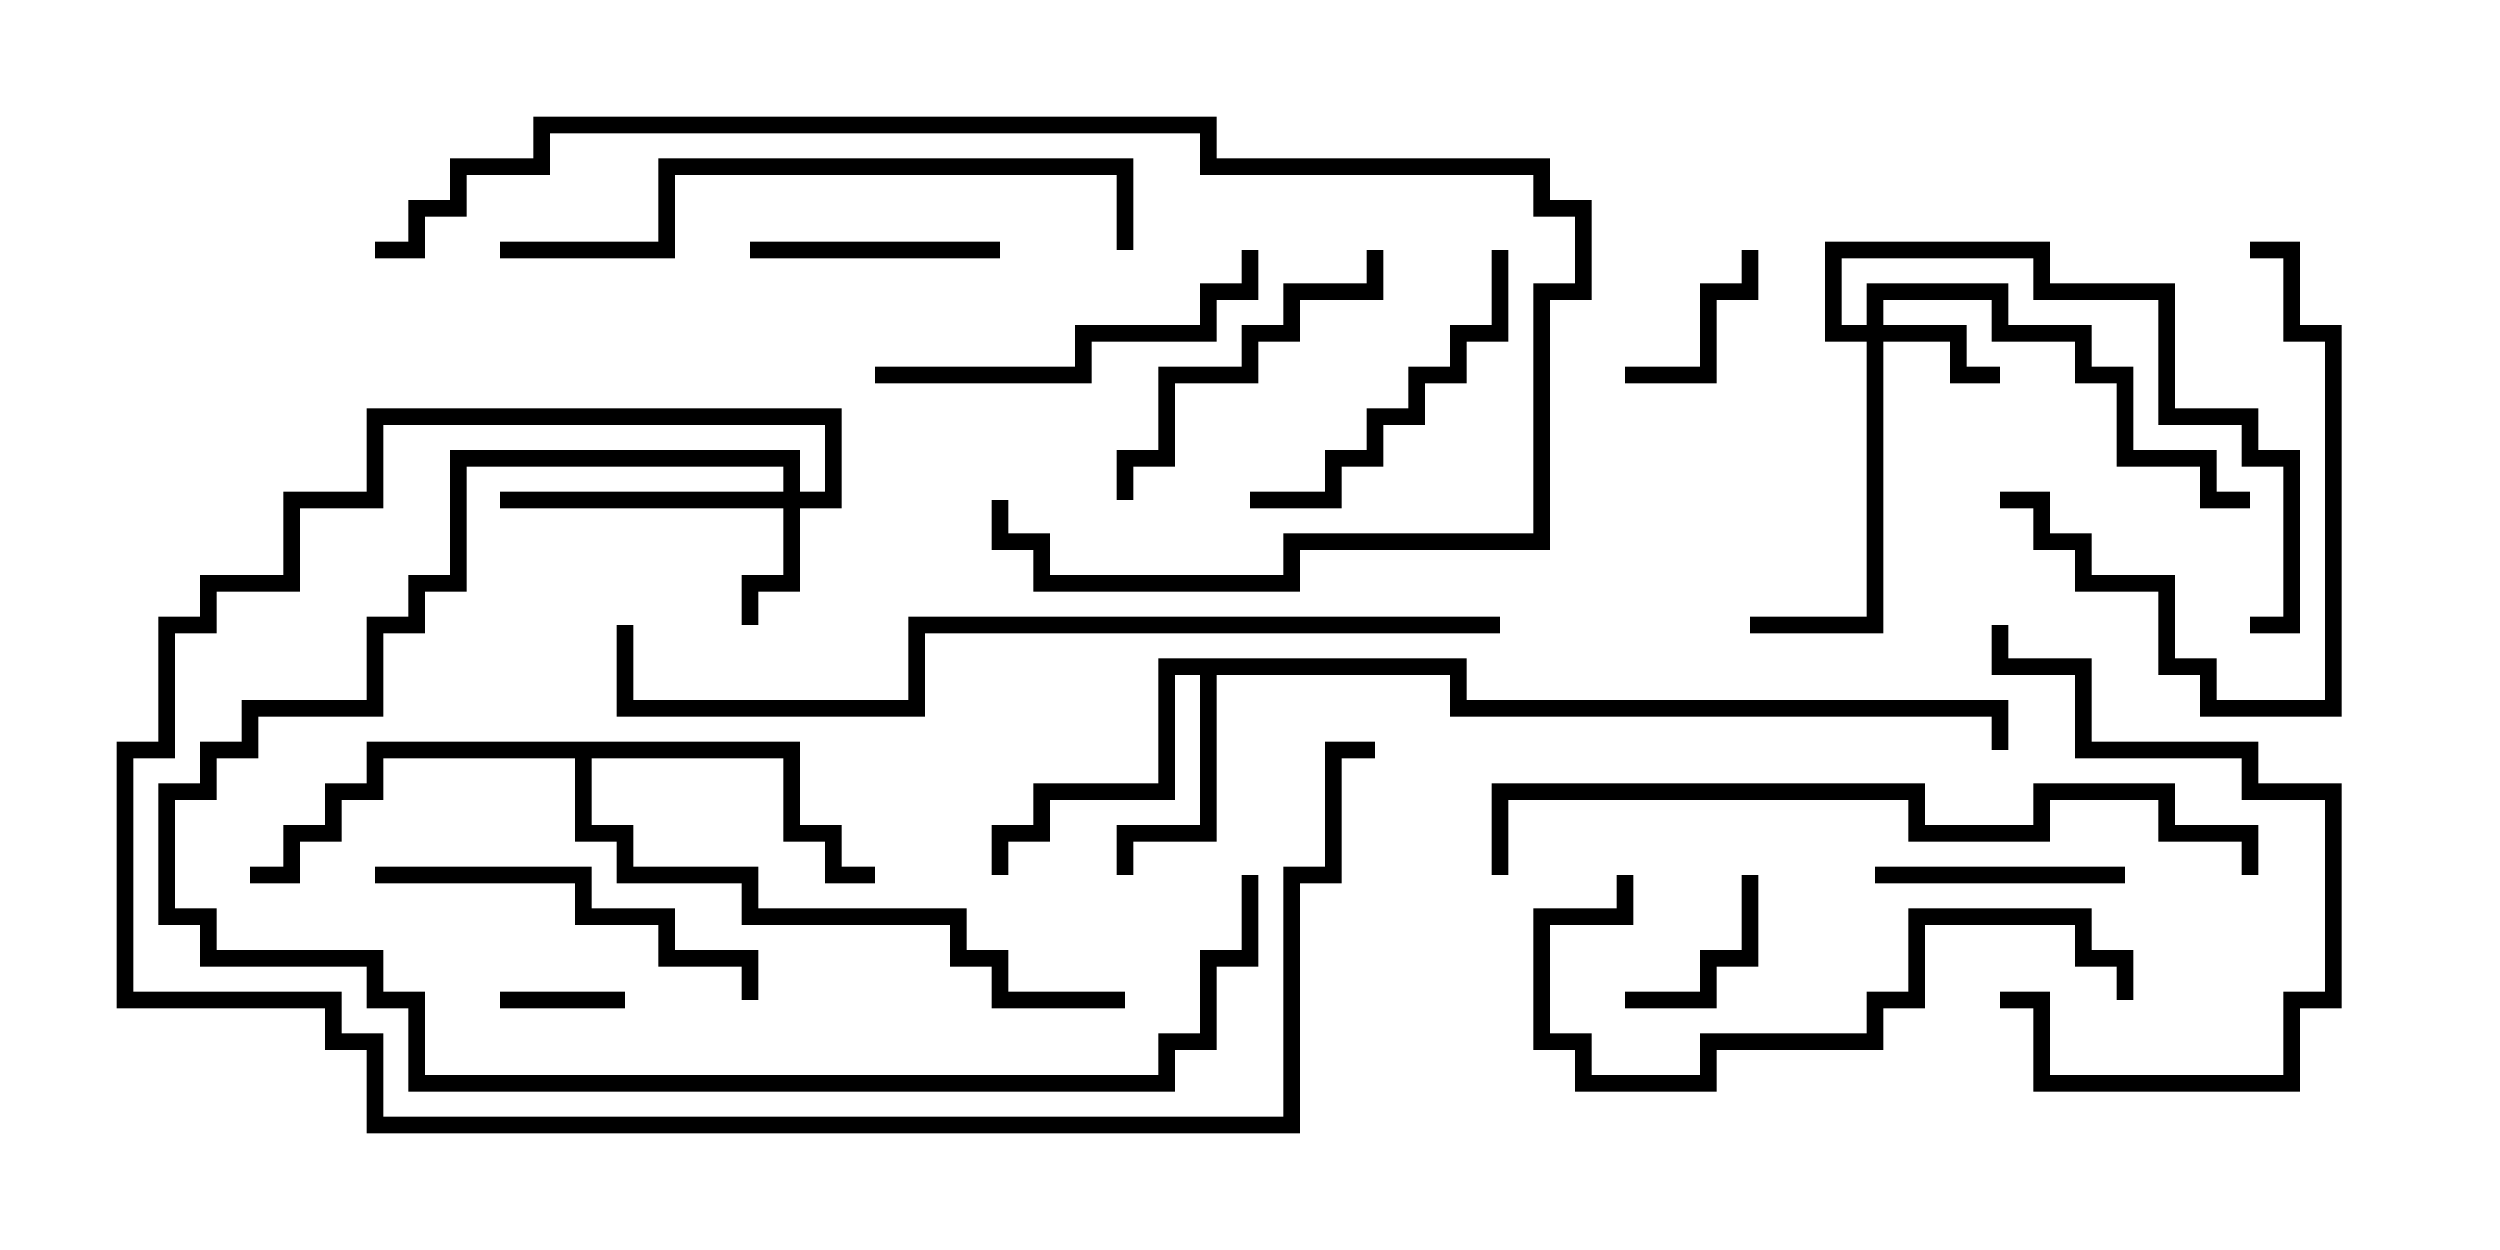 <svg version="1.1" width="30" height="15" xmlns="http://www.w3.org/2000/svg"><path d="M17.6,7.9L17.6,8.4L24.1,8.4L24.1,9L23.9,9L23.9,8.6L17.4,8.6L17.4,8.1L14.6,8.1L14.6,10.1L13.6,10.1L13.6,10.5L13.4,10.5L13.4,9.9L14.4,9.9L14.4,8.1L14.1,8.1L14.1,9.6L12.6,9.6L12.6,10.1L12.1,10.1L12.1,10.5L11.9,10.5L11.9,9.9L12.4,9.9L12.4,9.4L13.9,9.4L13.9,7.9z" stroke="none"/><path d="M9.6,8.9L9.6,9.9L10.1,9.9L10.1,10.4L10.5,10.4L10.5,10.6L9.9,10.6L9.9,10.1L9.4,10.1L9.4,9.1L7.1,9.1L7.1,9.9L7.6,9.9L7.6,10.4L9.1,10.4L9.1,10.9L11.6,10.9L11.6,11.4L12.1,11.4L12.1,11.9L13.5,11.9L13.5,12.1L11.9,12.1L11.9,11.6L11.4,11.6L11.4,11.1L8.9,11.1L8.9,10.6L7.4,10.6L7.4,10.1L6.9,10.1L6.9,9.1L4.6,9.1L4.6,9.6L4.1,9.6L4.1,10.1L3.6,10.1L3.6,10.6L3,10.6L3,10.4L3.4,10.4L3.4,9.9L3.9,9.9L3.9,9.4L4.4,9.4L4.4,8.9z" stroke="none"/><path d="M9.4,5.9L9.4,5.6L5.6,5.6L5.6,7.1L5.1,7.1L5.1,7.6L4.6,7.6L4.6,8.6L3.1,8.6L3.1,9.1L2.6,9.1L2.6,9.6L2.1,9.6L2.1,10.9L2.6,10.9L2.6,11.4L4.6,11.4L4.6,11.9L5.1,11.9L5.1,12.9L13.9,12.9L13.9,12.4L14.4,12.4L14.4,11.4L14.9,11.4L14.9,10.5L15.1,10.5L15.1,11.6L14.6,11.6L14.6,12.6L14.1,12.6L14.1,13.1L4.9,13.1L4.9,12.1L4.4,12.1L4.4,11.6L2.4,11.6L2.4,11.1L1.9,11.1L1.9,9.4L2.4,9.4L2.4,8.9L2.9,8.9L2.9,8.4L4.4,8.4L4.4,7.4L4.9,7.4L4.9,6.9L5.4,6.9L5.4,5.4L9.6,5.4L9.6,5.9L9.9,5.9L9.9,5.1L4.6,5.1L4.6,6.1L3.6,6.1L3.6,7.1L2.6,7.1L2.6,7.6L2.1,7.6L2.1,9.1L1.6,9.1L1.6,11.9L4.1,11.9L4.1,12.4L4.6,12.4L4.6,13.4L15.4,13.4L15.4,10.4L15.9,10.4L15.9,8.9L16.5,8.9L16.5,9.1L16.1,9.1L16.1,10.6L15.6,10.6L15.6,13.6L4.4,13.6L4.4,12.6L3.9,12.6L3.9,12.1L1.4,12.1L1.4,8.9L1.9,8.9L1.9,7.4L2.4,7.4L2.4,6.9L3.4,6.9L3.4,5.9L4.4,5.9L4.4,4.9L10.1,4.9L10.1,6.1L9.6,6.1L9.6,7.1L9.1,7.1L9.1,7.5L8.9,7.5L8.9,6.9L9.4,6.9L9.4,6.1L6,6.1L6,5.9z" stroke="none"/><path d="M22.4,3.9L22.4,3.4L24.1,3.4L24.1,3.9L25.1,3.9L25.1,4.4L25.6,4.4L25.6,5.4L26.6,5.4L26.6,5.9L27,5.9L27,6.1L26.4,6.1L26.4,5.6L25.4,5.6L25.4,4.6L24.9,4.6L24.9,4.1L23.9,4.1L23.9,3.6L22.6,3.6L22.6,3.9L23.6,3.9L23.6,4.4L24,4.4L24,4.6L23.4,4.6L23.4,4.1L22.6,4.1L22.6,7.6L21,7.6L21,7.4L22.4,7.4L22.4,4.1L21.9,4.1L21.9,2.9L24.6,2.9L24.6,3.4L26.1,3.4L26.1,4.9L27.1,4.9L27.1,5.4L27.6,5.4L27.6,7.6L27,7.6L27,7.4L27.4,7.4L27.4,5.6L26.9,5.6L26.9,5.1L25.9,5.1L25.9,3.6L24.4,3.6L24.4,3.1L22.1,3.1L22.1,3.9z" stroke="none"/><path d="M7.5,11.9L7.5,12.1L6,12.1L6,11.9z" stroke="none"/><path d="M20.9,10.5L21.1,10.5L21.1,11.6L20.6,11.6L20.6,12.1L19.5,12.1L19.5,11.9L20.4,11.9L20.4,11.4L20.9,11.4z" stroke="none"/><path d="M19.5,4.6L19.5,4.4L20.4,4.4L20.4,3.4L20.9,3.4L20.9,3L21.1,3L21.1,3.6L20.6,3.6L20.6,4.6z" stroke="none"/><path d="M25.5,10.4L25.5,10.6L22.5,10.6L22.5,10.4z" stroke="none"/><path d="M12,2.9L12,3.1L9,3.1L9,2.9z" stroke="none"/><path d="M27,3.1L27,2.9L27.6,2.9L27.6,3.9L28.1,3.9L28.1,8.6L26.4,8.6L26.4,8.1L25.9,8.1L25.9,7.1L24.9,7.1L24.9,6.6L24.4,6.6L24.4,6.1L24,6.1L24,5.9L24.6,5.9L24.6,6.4L25.1,6.4L25.1,6.9L26.1,6.9L26.1,7.9L26.6,7.9L26.6,8.4L27.9,8.4L27.9,4.1L27.4,4.1L27.4,3.1z" stroke="none"/><path d="M13.6,6L13.4,6L13.4,5.4L13.9,5.4L13.9,4.4L14.9,4.4L14.9,3.9L15.4,3.9L15.4,3.4L16.4,3.4L16.4,3L16.6,3L16.6,3.6L15.6,3.6L15.6,4.1L15.1,4.1L15.1,4.6L14.1,4.6L14.1,5.6L13.6,5.6z" stroke="none"/><path d="M15,6.1L15,5.9L15.9,5.9L15.9,5.4L16.4,5.4L16.4,4.9L16.9,4.9L16.9,4.4L17.4,4.4L17.4,3.9L17.9,3.9L17.9,3L18.1,3L18.1,4.1L17.6,4.1L17.6,4.6L17.1,4.6L17.1,5.1L16.6,5.1L16.6,5.6L16.1,5.6L16.1,6.1z" stroke="none"/><path d="M24,12.1L24,11.9L24.6,11.9L24.6,12.9L27.4,12.9L27.4,11.9L27.9,11.9L27.9,9.6L26.9,9.6L26.9,9.1L24.9,9.1L24.9,8.1L23.9,8.1L23.9,7.5L24.1,7.5L24.1,7.9L25.1,7.9L25.1,8.9L27.1,8.9L27.1,9.4L28.1,9.4L28.1,12.1L27.6,12.1L27.6,13.1L24.4,13.1L24.4,12.1z" stroke="none"/><path d="M10.5,4.6L10.5,4.4L12.9,4.4L12.9,3.9L14.4,3.9L14.4,3.4L14.9,3.4L14.9,3L15.1,3L15.1,3.6L14.6,3.6L14.6,4.1L13.1,4.1L13.1,4.6z" stroke="none"/><path d="M4.5,10.6L4.5,10.4L7.1,10.4L7.1,10.9L8.1,10.9L8.1,11.4L9.1,11.4L9.1,12L8.9,12L8.9,11.6L7.9,11.6L7.9,11.1L6.9,11.1L6.9,10.6z" stroke="none"/><path d="M19.4,10.5L19.6,10.5L19.6,11.1L18.6,11.1L18.6,12.4L19.1,12.4L19.1,12.9L20.4,12.9L20.4,12.4L22.4,12.4L22.4,11.9L22.9,11.9L22.9,10.9L25.1,10.9L25.1,11.4L25.6,11.4L25.6,12L25.4,12L25.4,11.6L24.9,11.6L24.9,11.1L23.1,11.1L23.1,12.1L22.6,12.1L22.6,12.6L20.6,12.6L20.6,13.1L18.9,13.1L18.9,12.6L18.4,12.6L18.4,10.9L19.4,10.9z" stroke="none"/><path d="M6,3.1L6,2.9L7.9,2.9L7.9,1.9L13.6,1.9L13.6,3L13.4,3L13.4,2.1L8.1,2.1L8.1,3.1z" stroke="none"/><path d="M11.9,6L12.1,6L12.1,6.4L12.6,6.4L12.6,6.9L15.4,6.9L15.4,6.4L18.4,6.4L18.4,3.4L18.9,3.4L18.9,2.6L18.4,2.6L18.4,2.1L14.4,2.1L14.4,1.6L6.6,1.6L6.6,2.1L5.6,2.1L5.6,2.6L5.1,2.6L5.1,3.1L4.5,3.1L4.5,2.9L4.9,2.9L4.9,2.4L5.4,2.4L5.4,1.9L6.4,1.9L6.4,1.4L14.6,1.4L14.6,1.9L18.6,1.9L18.6,2.4L19.1,2.4L19.1,3.6L18.6,3.6L18.6,6.6L15.6,6.6L15.6,7.1L12.4,7.1L12.4,6.6L11.9,6.6z" stroke="none"/><path d="M27.1,10.5L26.9,10.5L26.9,10.1L25.9,10.1L25.9,9.6L24.6,9.6L24.6,10.1L22.9,10.1L22.9,9.6L18.1,9.6L18.1,10.5L17.9,10.5L17.9,9.4L23.1,9.4L23.1,9.9L24.4,9.9L24.4,9.4L26.1,9.4L26.1,9.9L27.1,9.9z" stroke="none"/><path d="M7.4,7.5L7.6,7.5L7.6,8.4L10.9,8.4L10.9,7.4L18,7.4L18,7.6L11.1,7.6L11.1,8.6L7.4,8.6z" stroke="none"/></svg>